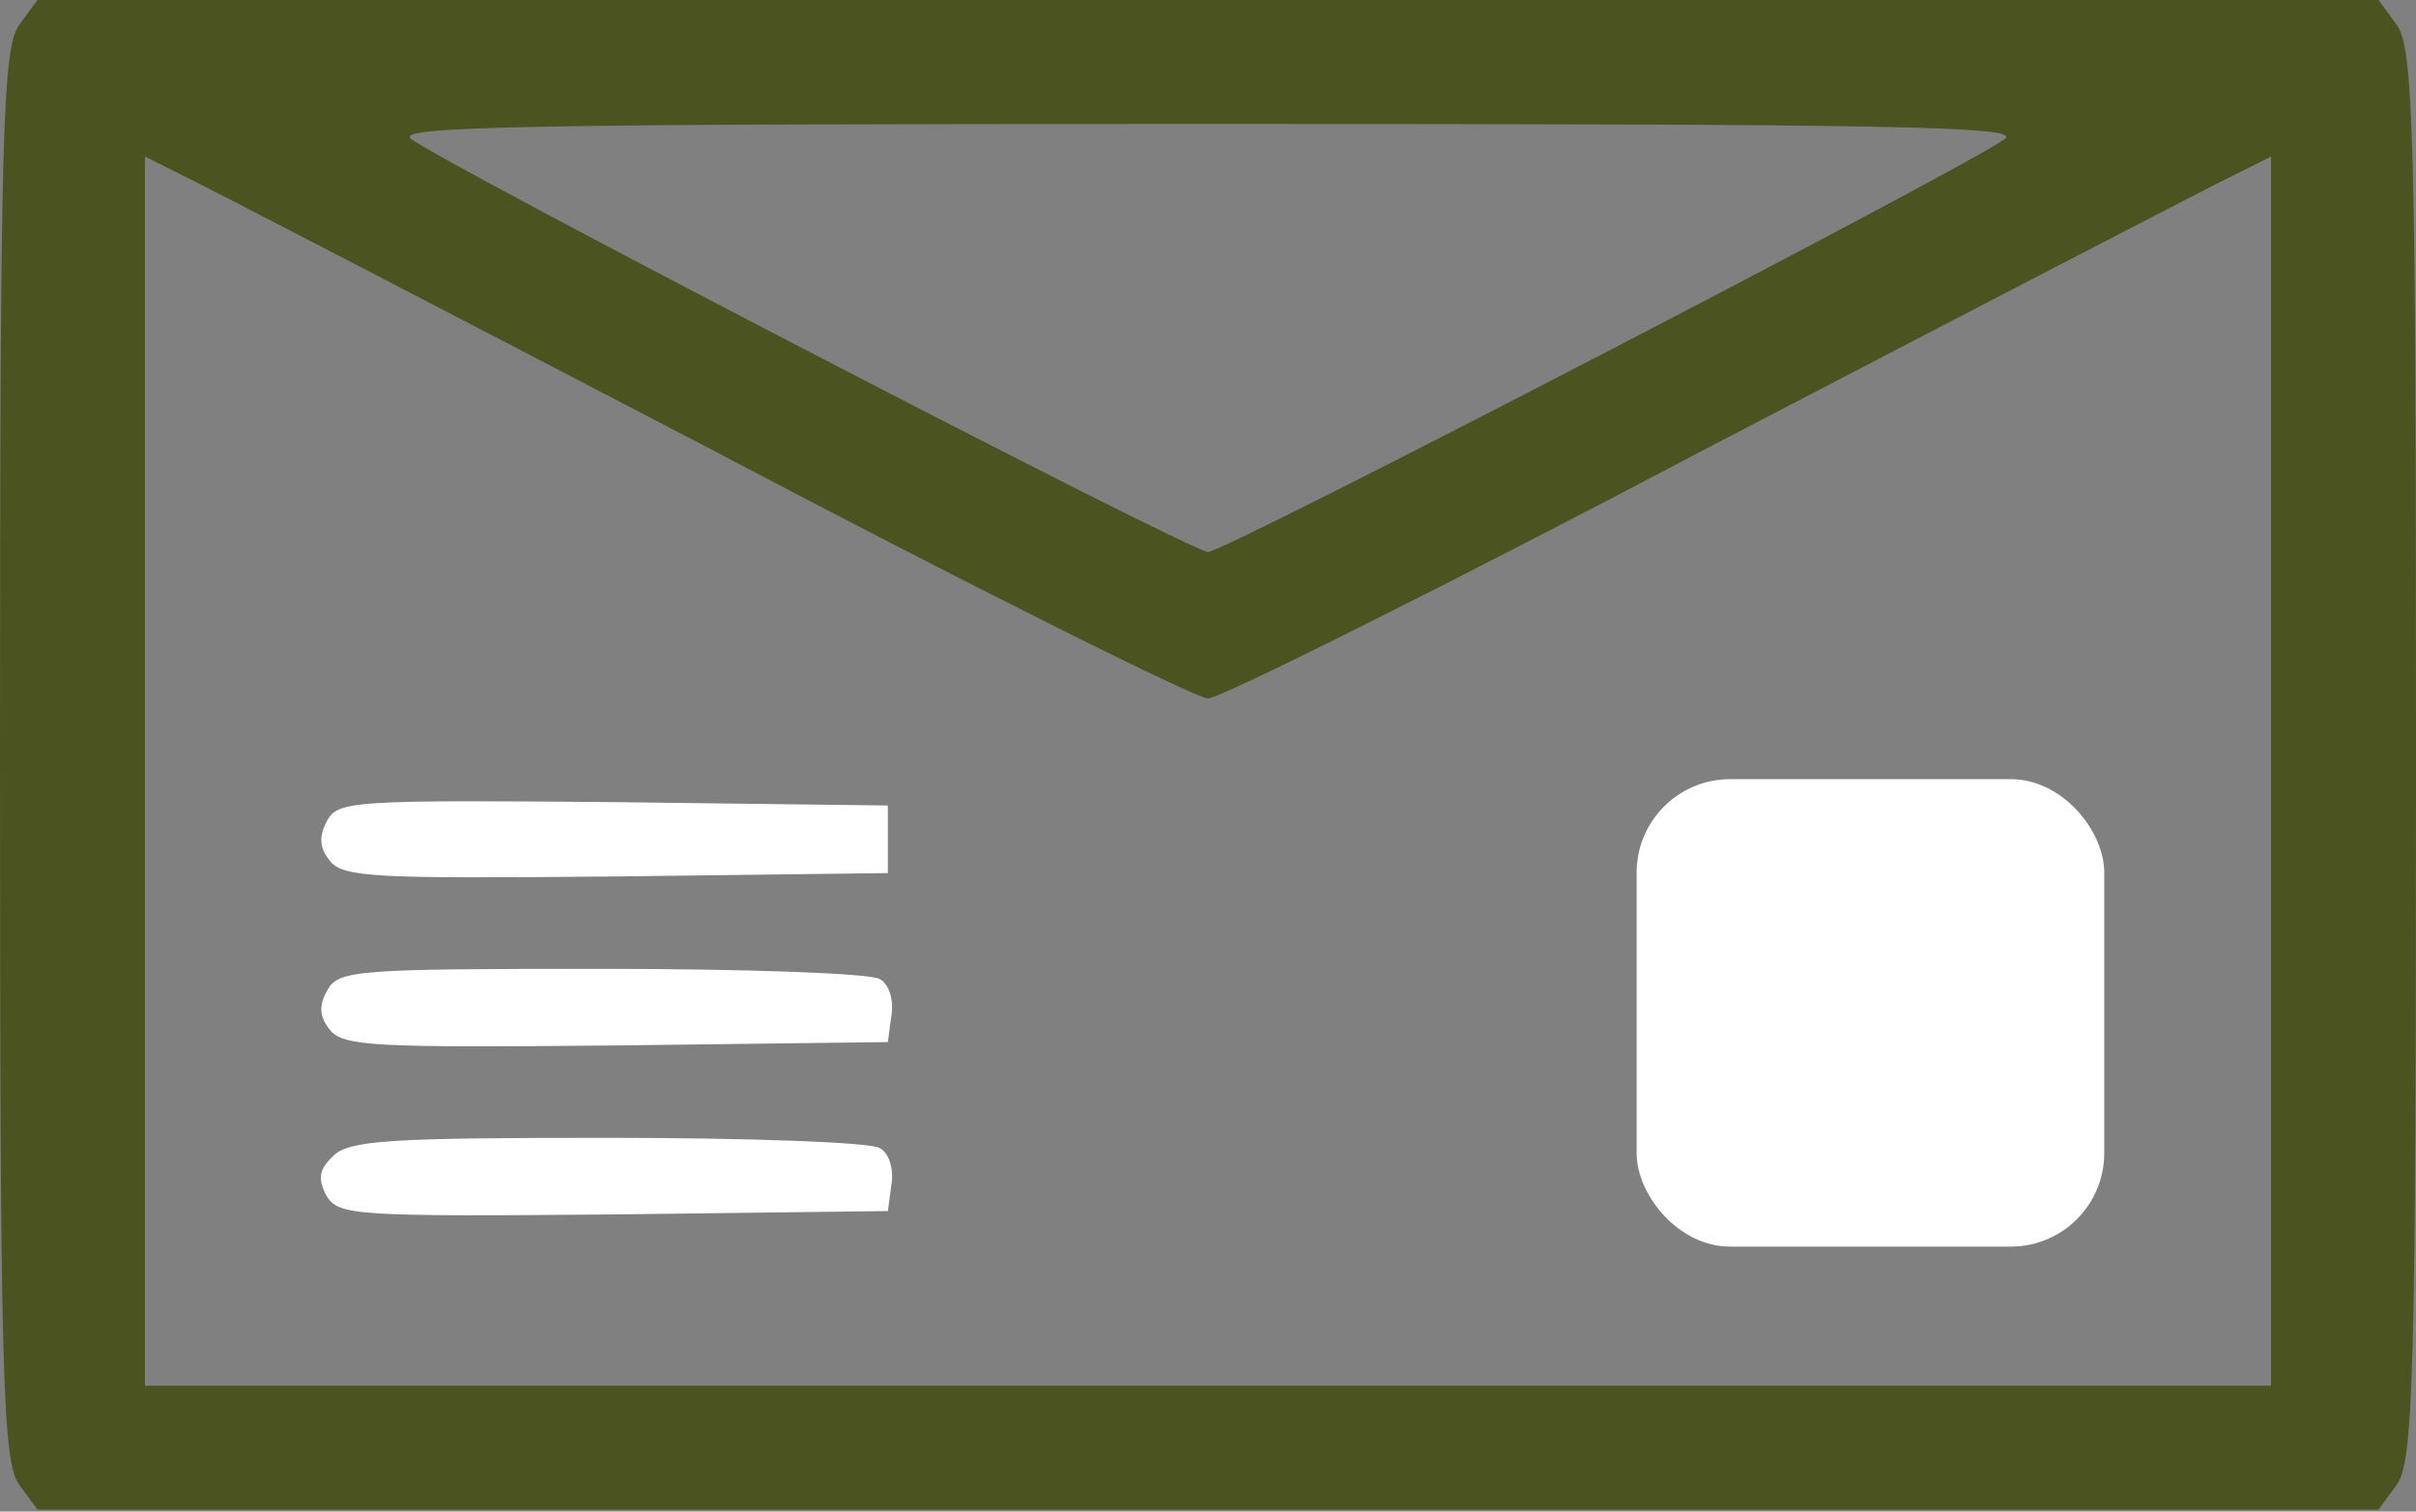 <svg width="155" height="97" viewBox="0 0 155 97" fill="none" xmlns="http://www.w3.org/2000/svg">
<rect x="0" y="0" width="155" height="97" fill="#808080" stroke="none"/>
<path d="M1.24 1.59C0.155 3.036 0 8.675 0 48.438C0 88.2 0.155 93.839 1.24 95.284L2.402 96.875H77.5H152.598L153.76 95.284C154.845 93.839 155 88.2 155 48.438C155 8.675 154.845 3.036 153.76 1.59L152.598 -7.62939e-06H77.5H2.402L1.24 1.59ZM128.65 8.892C126.945 10.338 78.585 35.424 77.5 35.424C76.415 35.424 28.055 10.338 26.35 8.892C25.42 8.097 33.79 7.952 77.5 7.952C121.21 7.952 129.58 8.097 128.65 8.892ZM44.95 28.484C62.078 37.521 76.725 44.823 77.5 44.823C78.275 44.823 92.922 37.521 110.05 28.484C127.255 19.52 142.29 11.712 143.53 11.133L145.7 10.049V49.522V88.923H77.5H9.3V49.522V10.049L11.47 11.133C12.71 11.712 27.745 19.52 44.95 28.484Z" fill="#4B5320"/>
<path d="M21.003 52.631C20.46 53.643 20.46 54.366 21.157 55.233C22.01 56.318 24.025 56.39 39.525 56.245L56.962 56.029V53.86V51.691L39.37 51.474C22.785 51.329 21.7 51.402 21.003 52.631Z" fill="white"/>
<path d="M21.003 63.547C20.46 64.487 20.46 65.21 21.157 66.078C22.01 67.162 24.025 67.234 39.525 67.09L56.962 66.873L57.195 65.138C57.35 64.198 57.04 63.113 56.42 62.824C55.877 62.463 47.818 62.173 38.595 62.173C22.94 62.173 21.7 62.246 21.003 63.547Z" fill="white"/>
<path d="M21.39 74.175C20.46 75.042 20.382 75.621 20.925 76.705C21.7 78.006 22.63 78.079 39.37 77.934L56.962 77.717L57.195 75.982C57.35 75.042 57.04 73.958 56.42 73.668C55.877 73.307 48.05 73.018 38.982 73.018C25.11 73.018 22.397 73.162 21.39 74.175Z" fill="white"/>
<rect x="105" y="50" width="30" height="30" rx="6" fill="white"/>
</svg>
